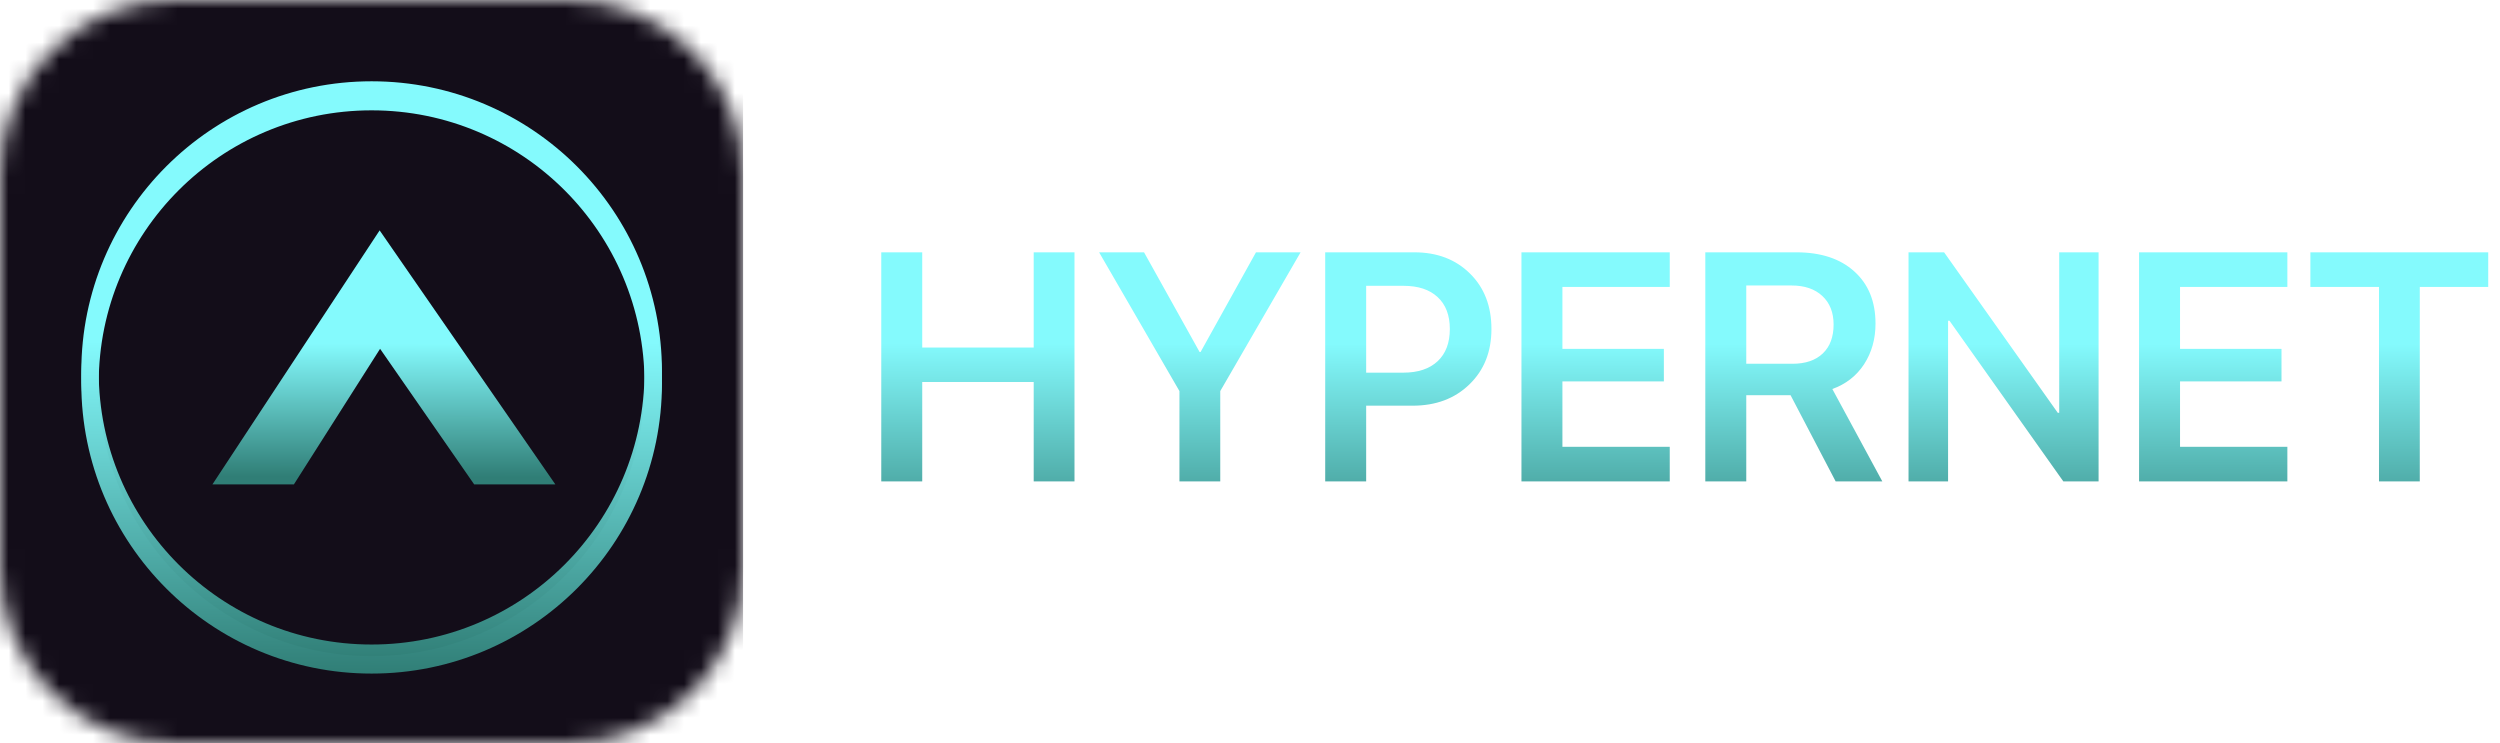 <svg width="148" height="44" viewBox="0 0 148 44" fill="none" xmlns="http://www.w3.org/2000/svg">
<g clip-path="url(#clip0_1_650)">
<mask id="mask0_1_650" style="mask-type:alpha" maskUnits="userSpaceOnUse" x="0" y="0" width="44" height="44">
<path d="M0 10.312C0 4.617 4.617 0 10.312 0H33.688C39.383 0 44 4.617 44 10.312V33.688C44 39.383 39.383 44 33.688 44H10.312C4.617 44 0 39.383 0 33.688V10.312Z" fill="white"/>
</mask>
<g mask="url(#mask0_1_650)">
<rect width="44" height="44" fill="#130D19"/>
<path d="M0 10.312C0 4.617 4.617 0 10.312 0H33.688C39.383 0 44 4.617 44 10.312V33.688C44 39.383 39.383 44 33.688 44H10.312C4.617 44 0 39.383 0 33.688V10.312Z" fill="#130D19"/>
</g>
<g filter="url(#filter0_ddi_1_650)">
<path d="M31.281 27.156L21.77 13.406L12.719 27.156H16.431L21.77 18.757L27.599 27.156H31.281Z" fill="url(#paint0_linear_1_650)"/>
<path d="M31.281 27.156L21.77 13.406L12.719 27.156H16.431L21.77 18.757L27.599 27.156H31.281Z" stroke="url(#paint1_linear_1_650)" stroke-width="0.924"/>
</g>
<g filter="url(#filter1_f_1_650)">
<path d="M39.188 22C39.188 31.492 31.492 39.188 22 39.188C12.508 39.188 4.812 31.492 4.812 22C4.812 12.508 12.508 4.812 22 4.812C31.492 4.812 39.188 12.508 39.188 22ZM5.844 22C5.844 30.923 13.077 38.156 22 38.156C30.923 38.156 38.156 30.923 38.156 22C38.156 13.077 30.923 5.844 22 5.844C13.077 5.844 5.844 13.077 5.844 22Z" fill="url(#paint2_linear_1_650)"/>
</g>
<g filter="url(#filter2_d_1_650)">
<path d="M39.188 22C39.188 31.492 31.492 39.188 22 39.188C12.508 39.188 4.812 31.492 4.812 22C4.812 12.508 12.508 4.812 22 4.812C31.492 4.812 39.188 12.508 39.188 22ZM5.844 22C5.844 30.923 13.077 38.156 22 38.156C30.923 38.156 38.156 30.923 38.156 22C38.156 13.077 30.923 5.844 22 5.844C13.077 5.844 5.844 13.077 5.844 22Z" fill="url(#paint3_linear_1_650)"/>
</g>
</g>
<path d="M63.61 28.5H61.195V22.616H54.596V28.5H52.171V14.937H54.596V20.576H61.195V14.937H63.61V28.5ZM72.239 28.5H69.823V23.152L65.067 14.937H67.727L71.017 20.84H71.073L74.354 14.937H76.995L72.239 23.152V28.5ZM78.452 14.937H83.725C85.079 14.937 86.178 15.357 87.024 16.196C87.87 17.03 88.293 18.123 88.293 19.477C88.293 20.824 87.858 21.917 86.987 22.757C86.122 23.597 85 24.017 83.622 24.017H80.877V28.5H78.452V14.937ZM80.877 16.92V22.061H83.076C83.947 22.061 84.624 21.836 85.107 21.385C85.589 20.933 85.83 20.297 85.83 19.477C85.83 18.662 85.589 18.032 85.107 17.587C84.63 17.142 83.957 16.92 83.086 16.92H80.877ZM98.849 26.451V28.5H90.07V14.937H98.849V16.986H92.495V20.651H98.501V22.578H92.495V26.451H98.849ZM103.379 16.901V21.535H106.114C106.885 21.535 107.484 21.331 107.91 20.924C108.336 20.517 108.549 19.947 108.549 19.213C108.549 18.499 108.326 17.935 107.881 17.521C107.437 17.108 106.832 16.901 106.067 16.901H103.379ZM103.379 23.396V28.5H100.954V14.937H106.34C107.8 14.937 108.947 15.316 109.78 16.074C110.614 16.826 111.03 17.854 111.03 19.157C111.03 20.066 110.805 20.868 110.354 21.563C109.902 22.253 109.276 22.741 108.474 23.029L111.434 28.5H108.671L106.002 23.396H103.379ZM115.326 28.5H112.985V14.937H115.091L121.821 24.439H121.905V14.937H124.236V28.5H122.15L115.41 18.988H115.326V28.5ZM135.412 26.451V28.5H126.633V14.937H135.412V16.986H129.058V20.651H135.065V22.578H129.058V26.451H135.412ZM143.251 28.5H140.836V16.986H136.775V14.937H147.303V16.986H143.251V28.5Z" fill="url(#paint4_linear_1_650)"/>
<defs>
<filter id="filter0_ddi_1_650" x="10.831" y="11.893" width="22.363" height="17.1" filterUnits="userSpaceOnUse" color-interpolation-filters="sRGB">
<feFlood flood-opacity="0" result="BackgroundImageFix"/>
<feColorMatrix in="SourceAlpha" type="matrix" values="0 0 0 0 0 0 0 0 0 0 0 0 0 0 0 0 0 0 127 0" result="hardAlpha"/>
<feOffset dx="0.542" dy="0.542"/>
<feComposite in2="hardAlpha" operator="out"/>
<feColorMatrix type="matrix" values="0 0 0 0 0.231 0 0 0 0 0.561 0 0 0 0 0.533 0 0 0 0.2 0"/>
<feBlend mode="normal" in2="BackgroundImageFix" result="effect1_dropShadow_1_650"/>
<feColorMatrix in="SourceAlpha" type="matrix" values="0 0 0 0 0 0 0 0 0 0 0 0 0 0 0 0 0 0 127 0" result="hardAlpha"/>
<feOffset dy="0.344"/>
<feGaussianBlur stdDeviation="0.516"/>
<feComposite in2="hardAlpha" operator="out"/>
<feColorMatrix type="matrix" values="0 0 0 0 0 0 0 0 0 0 0 0 0 0 0 0 0 0 0.25 0"/>
<feBlend mode="normal" in2="effect1_dropShadow_1_650" result="effect2_dropShadow_1_650"/>
<feBlend mode="normal" in="SourceGraphic" in2="effect2_dropShadow_1_650" result="shape"/>
<feColorMatrix in="SourceAlpha" type="matrix" values="0 0 0 0 0 0 0 0 0 0 0 0 0 0 0 0 0 0 127 0" result="hardAlpha"/>
<feOffset dx="0.172" dy="0.172"/>
<feGaussianBlur stdDeviation="2.578"/>
<feComposite in2="hardAlpha" operator="arithmetic" k2="-1" k3="1"/>
<feColorMatrix type="matrix" values="0 0 0 0 0 0 0 0 0 0 0 0 0 0 0 0 0 0 0.4 0"/>
<feBlend mode="normal" in2="shape" result="effect3_innerShadow_1_650"/>
</filter>
<filter id="filter1_f_1_650" x="2.75" y="2.75" width="38.5" height="38.5" filterUnits="userSpaceOnUse" color-interpolation-filters="sRGB">
<feFlood flood-opacity="0" result="BackgroundImageFix"/>
<feBlend mode="normal" in="SourceGraphic" in2="BackgroundImageFix" result="shape"/>
<feGaussianBlur stdDeviation="1.031" result="effect1_foregroundBlur_1_650"/>
</filter>
<filter id="filter2_d_1_650" x="3.438" y="4.125" width="37.125" height="37.125" filterUnits="userSpaceOnUse" color-interpolation-filters="sRGB">
<feFlood flood-opacity="0" result="BackgroundImageFix"/>
<feColorMatrix in="SourceAlpha" type="matrix" values="0 0 0 0 0 0 0 0 0 0 0 0 0 0 0 0 0 0 127 0" result="hardAlpha"/>
<feOffset dy="0.688"/>
<feGaussianBlur stdDeviation="0.688"/>
<feComposite in2="hardAlpha" operator="out"/>
<feColorMatrix type="matrix" values="0 0 0 0 0 0 0 0 0 0 0 0 0 0 0 0 0 0 0.5 0"/>
<feBlend mode="normal" in2="BackgroundImageFix" result="effect1_dropShadow_1_650"/>
<feBlend mode="normal" in="SourceGraphic" in2="effect1_dropShadow_1_650" result="shape"/>
</filter>
<linearGradient id="paint0_linear_1_650" x1="22.039" y1="27.181" x2="22.06" y2="13.406" gradientUnits="userSpaceOnUse">
<stop stop-color="#307E76"/>
<stop offset="0.572" stop-color="#84FAFD"/>
</linearGradient>
<linearGradient id="paint1_linear_1_650" x1="22.039" y1="27.181" x2="22.06" y2="13.406" gradientUnits="userSpaceOnUse">
<stop stop-color="#307E76"/>
<stop offset="0.572" stop-color="#84FAFD"/>
</linearGradient>
<linearGradient id="paint2_linear_1_650" x1="22.072" y1="39.249" x2="22.144" y2="4.813" gradientUnits="userSpaceOnUse">
<stop stop-color="#307E76"/>
<stop offset="0.572" stop-color="#84FAFD"/>
</linearGradient>
<linearGradient id="paint3_linear_1_650" x1="22.072" y1="39.249" x2="22.144" y2="4.813" gradientUnits="userSpaceOnUse">
<stop stop-color="#307E76"/>
<stop offset="0.572" stop-color="#84FAFD"/>
</linearGradient>
<linearGradient id="paint4_linear_1_650" x1="99.577" y1="33.541" x2="99.588" y2="10.5" gradientUnits="userSpaceOnUse">
<stop stop-color="#307E76"/>
<stop offset="0.572" stop-color="#84FAFD"/>
</linearGradient>
<clipPath id="clip0_1_650">
<rect width="44" height="44" fill="white"/>
</clipPath>
</defs>
</svg>
